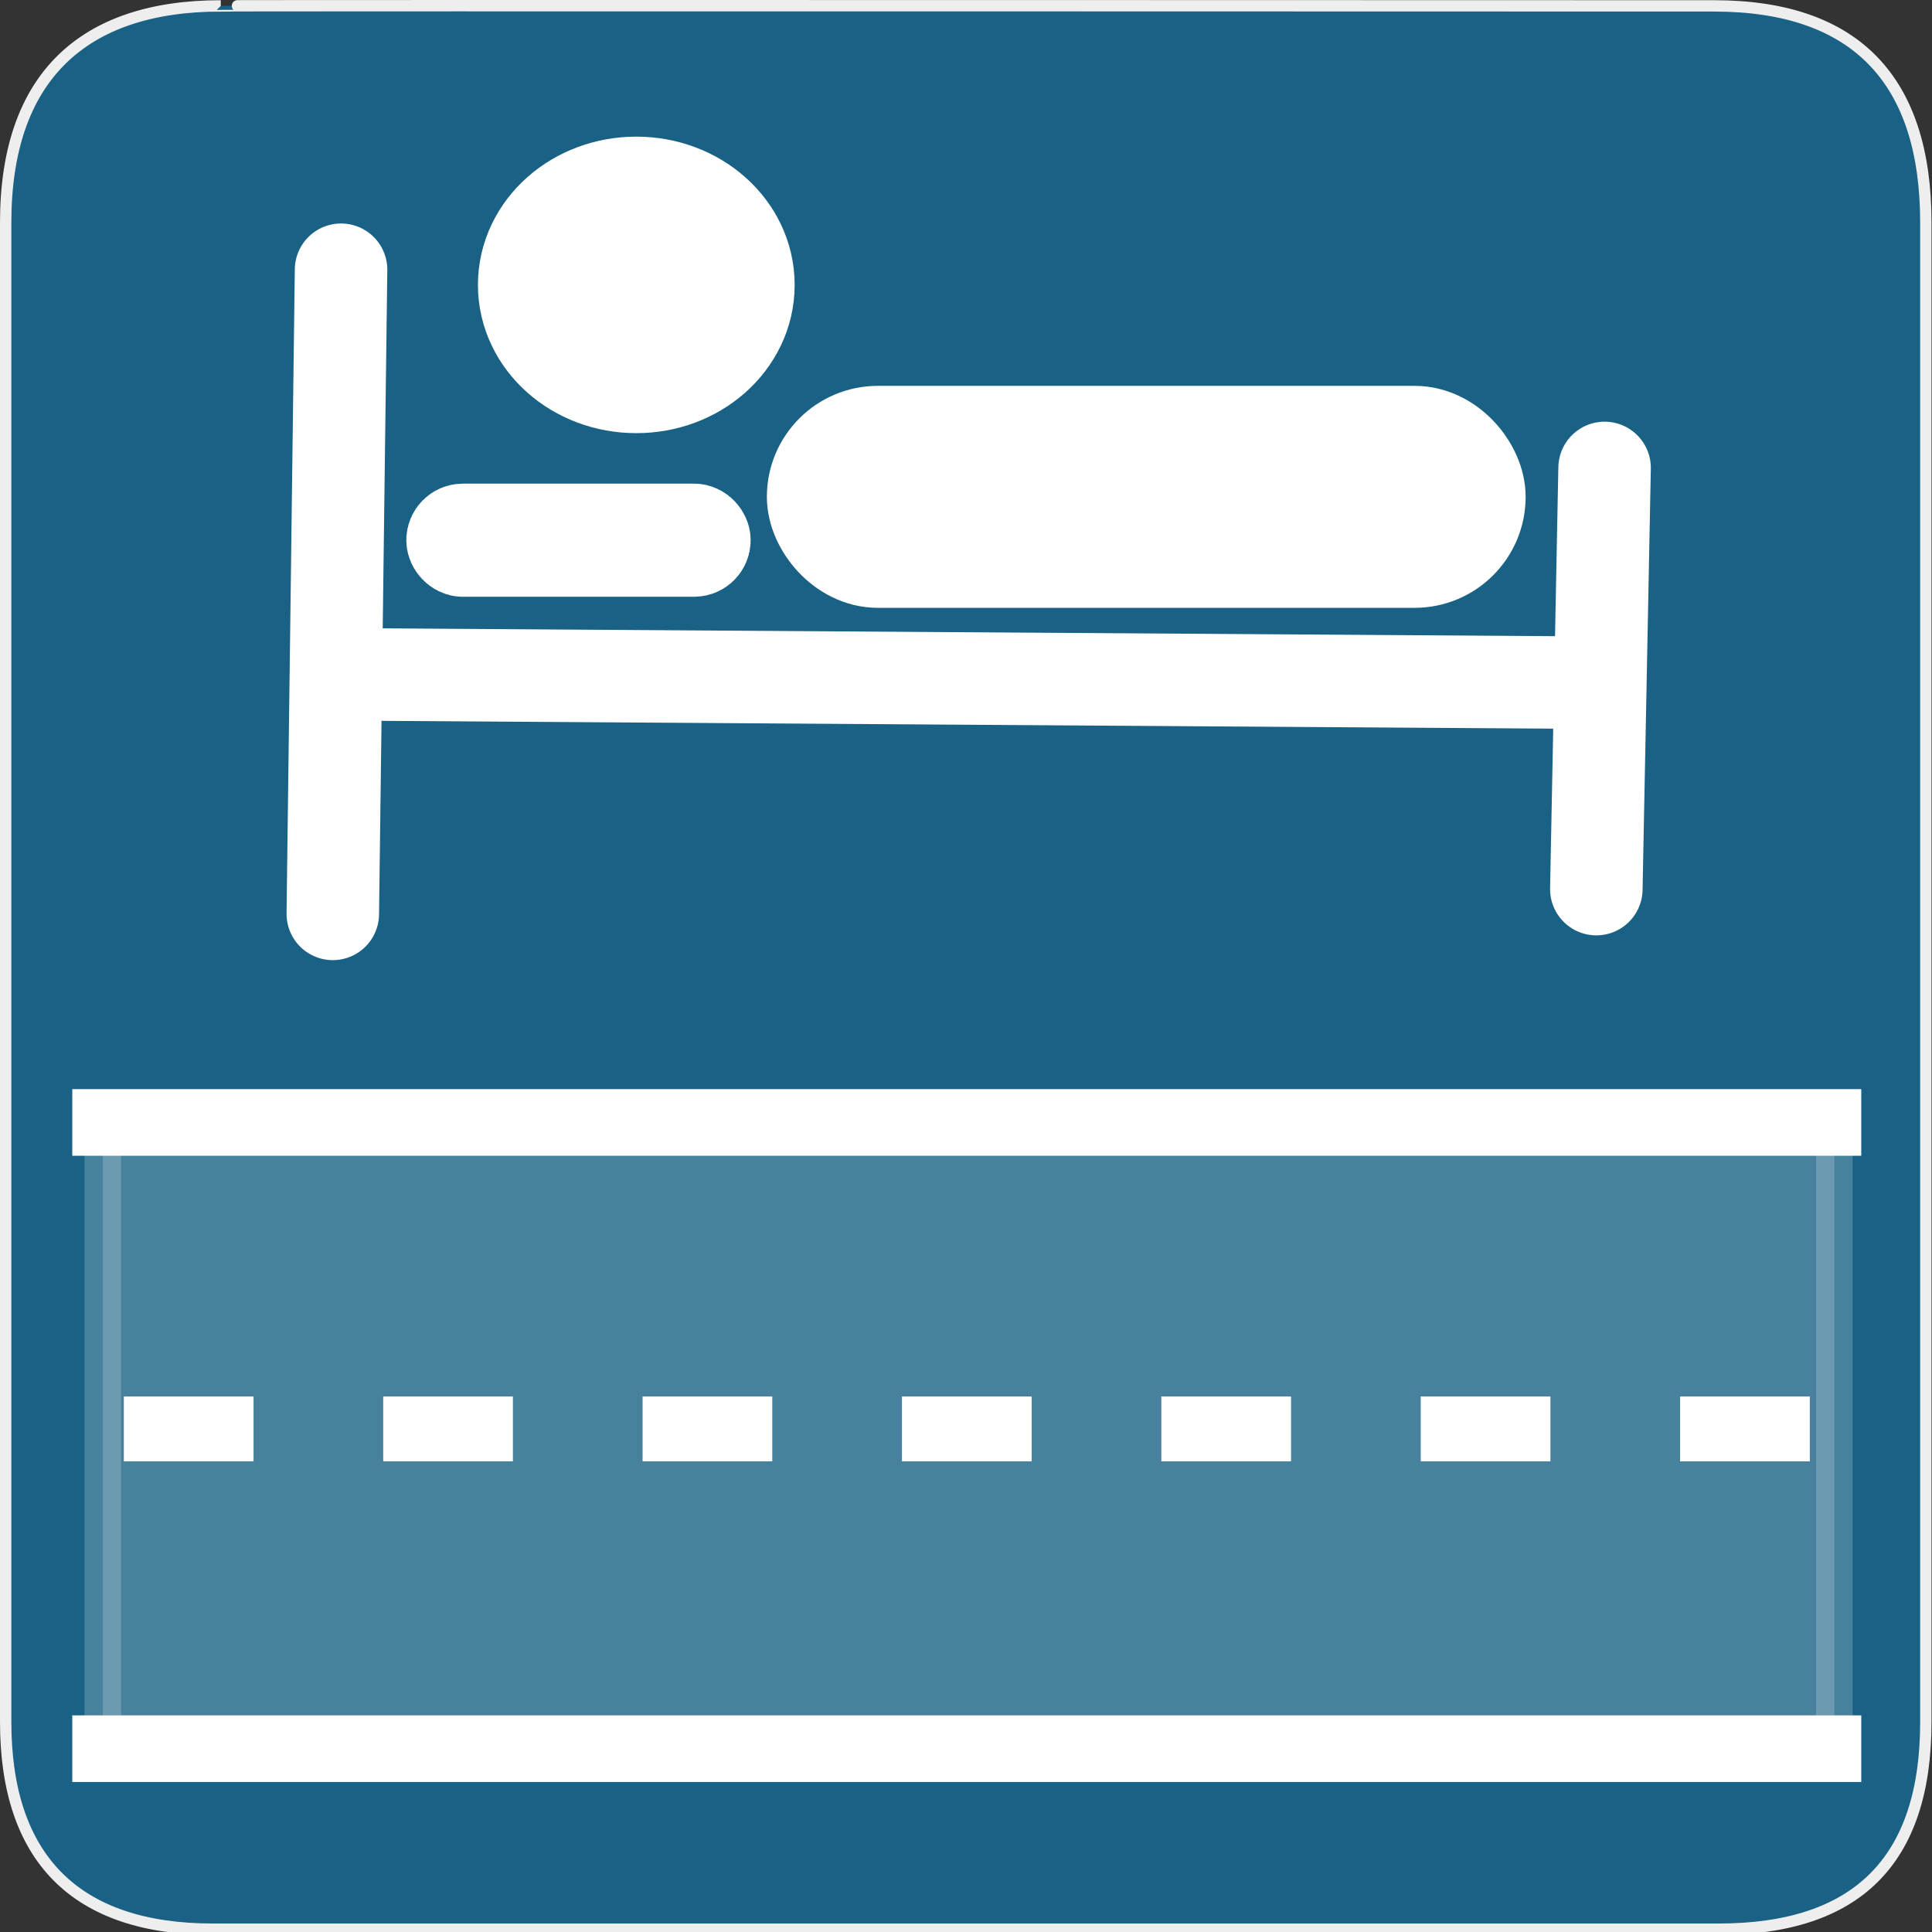 <?xml version="1.0" encoding="UTF-8" standalone="no"?>
<svg xmlns="http://www.w3.org/2000/svg" xmlns:sodipodi="http://sodipodi.sourceforge.net/DTD/sodipodi-0.dtd" xmlns:inkscape="http://www.inkscape.org/namespaces/inkscape" version="1.0" width="580" height="580">
 <rect width="100%" height="100%" fill="#333333" stroke="none"/>
 <defs id="defs4">
  <symbol viewBox="244.5 110 489 219.9" id="symbol-university">
   <path id="path4460" d="M79,43l57,119c0,0,21-96,104-96s124,106,124,106l43-133l82-17L0,17L79,43z"/>
   <path id="path4462" d="M94,176l-21,39" stroke-width="20" stroke="#000000" fill="none"/>
   <path id="path4464" d="M300,19c0,10.5-22.6,19-50.5,19S199,29.5,199,19s22.6-19,50.5-19S300,8.5,300,19z"/>
   <path id="path4466" d="M112,216l-16-38L64,88c0,0-9-8-4-35s16-24,16-24" stroke-width="20" stroke="#000000" ill="none"/>
  </symbol>
 </defs>
 <g id="g1327">
  <path d="M 66.275,1.768 C 24.94,1.768 1.704,23.139 1.704,66.804 L 1.704,516.927 C 1.704,557.771 22.599,579.156 63.896,579.156 L 515.92,579.156 C 557.227,579.156 578.149,558.841 578.149,516.927 L 578.149,66.804 C 578.149,24.203 557.227,1.768 514.628,1.768 C 514.624,1.768 66.133,1.625 66.275,1.768 z " id="path1329" fill-opacity="0.5" fill="#0092DA" stroke="#eee" stroke-width="3.408"/>
 </g>
 <g id="g2913" transform="matrix(0.775,0,0,0.775,65.54,24.712)">
  <path id="path2157" d="M 47.546,72.599 44.347,322.121" fill="#ffffff" fill-rule="evenodd" stroke="#ffffff" stroke-linecap="round" stroke-width="35.829"/>
  <path id="path2159" d="m 50.745,229.35 479.85,3.199" fill="#ffffff" fill-rule="evenodd" stroke="#ffffff" stroke-width="35.829"/>
  <path id="path2161" d="m 533.793,312.524 3.199,-163.149" fill="#ffffff" fill-rule="evenodd" stroke="#ffffff" stroke-linecap="round" stroke-width="35.829"/>
  <rect y="138.18" x="233.09" height="44.786" width="252.72" id="rect2163" fill="#ffffff" stroke="#ffffff" stroke-width="41.2" rx="22.393"/>
  <path transform="matrix(22.993,0,0,23.073,-16.699,-291.111)" d="m 9.286,16.018 c 0,0.74 -0.68,1.339 -1.518,1.339 -0.838,0 -1.518,-0.6 -1.518,-1.339 0,-0.74 0.68,-1.339 1.518,-1.339 0.838,0 1.518,0.6 1.518,1.339 z" sodipodi:ry="1.3392857" sodipodi:rx="1.5178572" sodipodi:cy="16.017857" sodipodi:cx="7.7678571" id="path2167" sodipodi:type="arc" fill="#ffffff" stroke="#ffffff" stroke-width="2.3"/>
  <rect y="173.37" x="90.73" height="7.997" width="97.57" id="rect2169" fill="#ffffff" stroke="#ffffff" stroke-width="35.829" rx="3.999"/>
 </g>
 <g id="g6173">
  <rect y="340.71" x="30.866" height="184.56" width="519.82" id="rect2911" opacity=".2" fill="#ffffff" stroke="#ffffff" stroke-linejoin="round" stroke-linecap="round" stroke-width="10.973"/>
  <path id="path2921" d="m 21.7,336.965 537.064,0" fill="none" stroke="#ffffff" stroke-width="20"/>
  <path d="m 21.7,524.965 537.064,0" id="path3695" fill="none" stroke="#ffffff" stroke-width="20"/>
  <path id="path3697" d="m 37.174,428.965 508.822,0" stroke-dasharray="38.934 38.934" fill="none" stroke="#ffffff" stroke-width="19.467"/>
 </g>
</svg>
